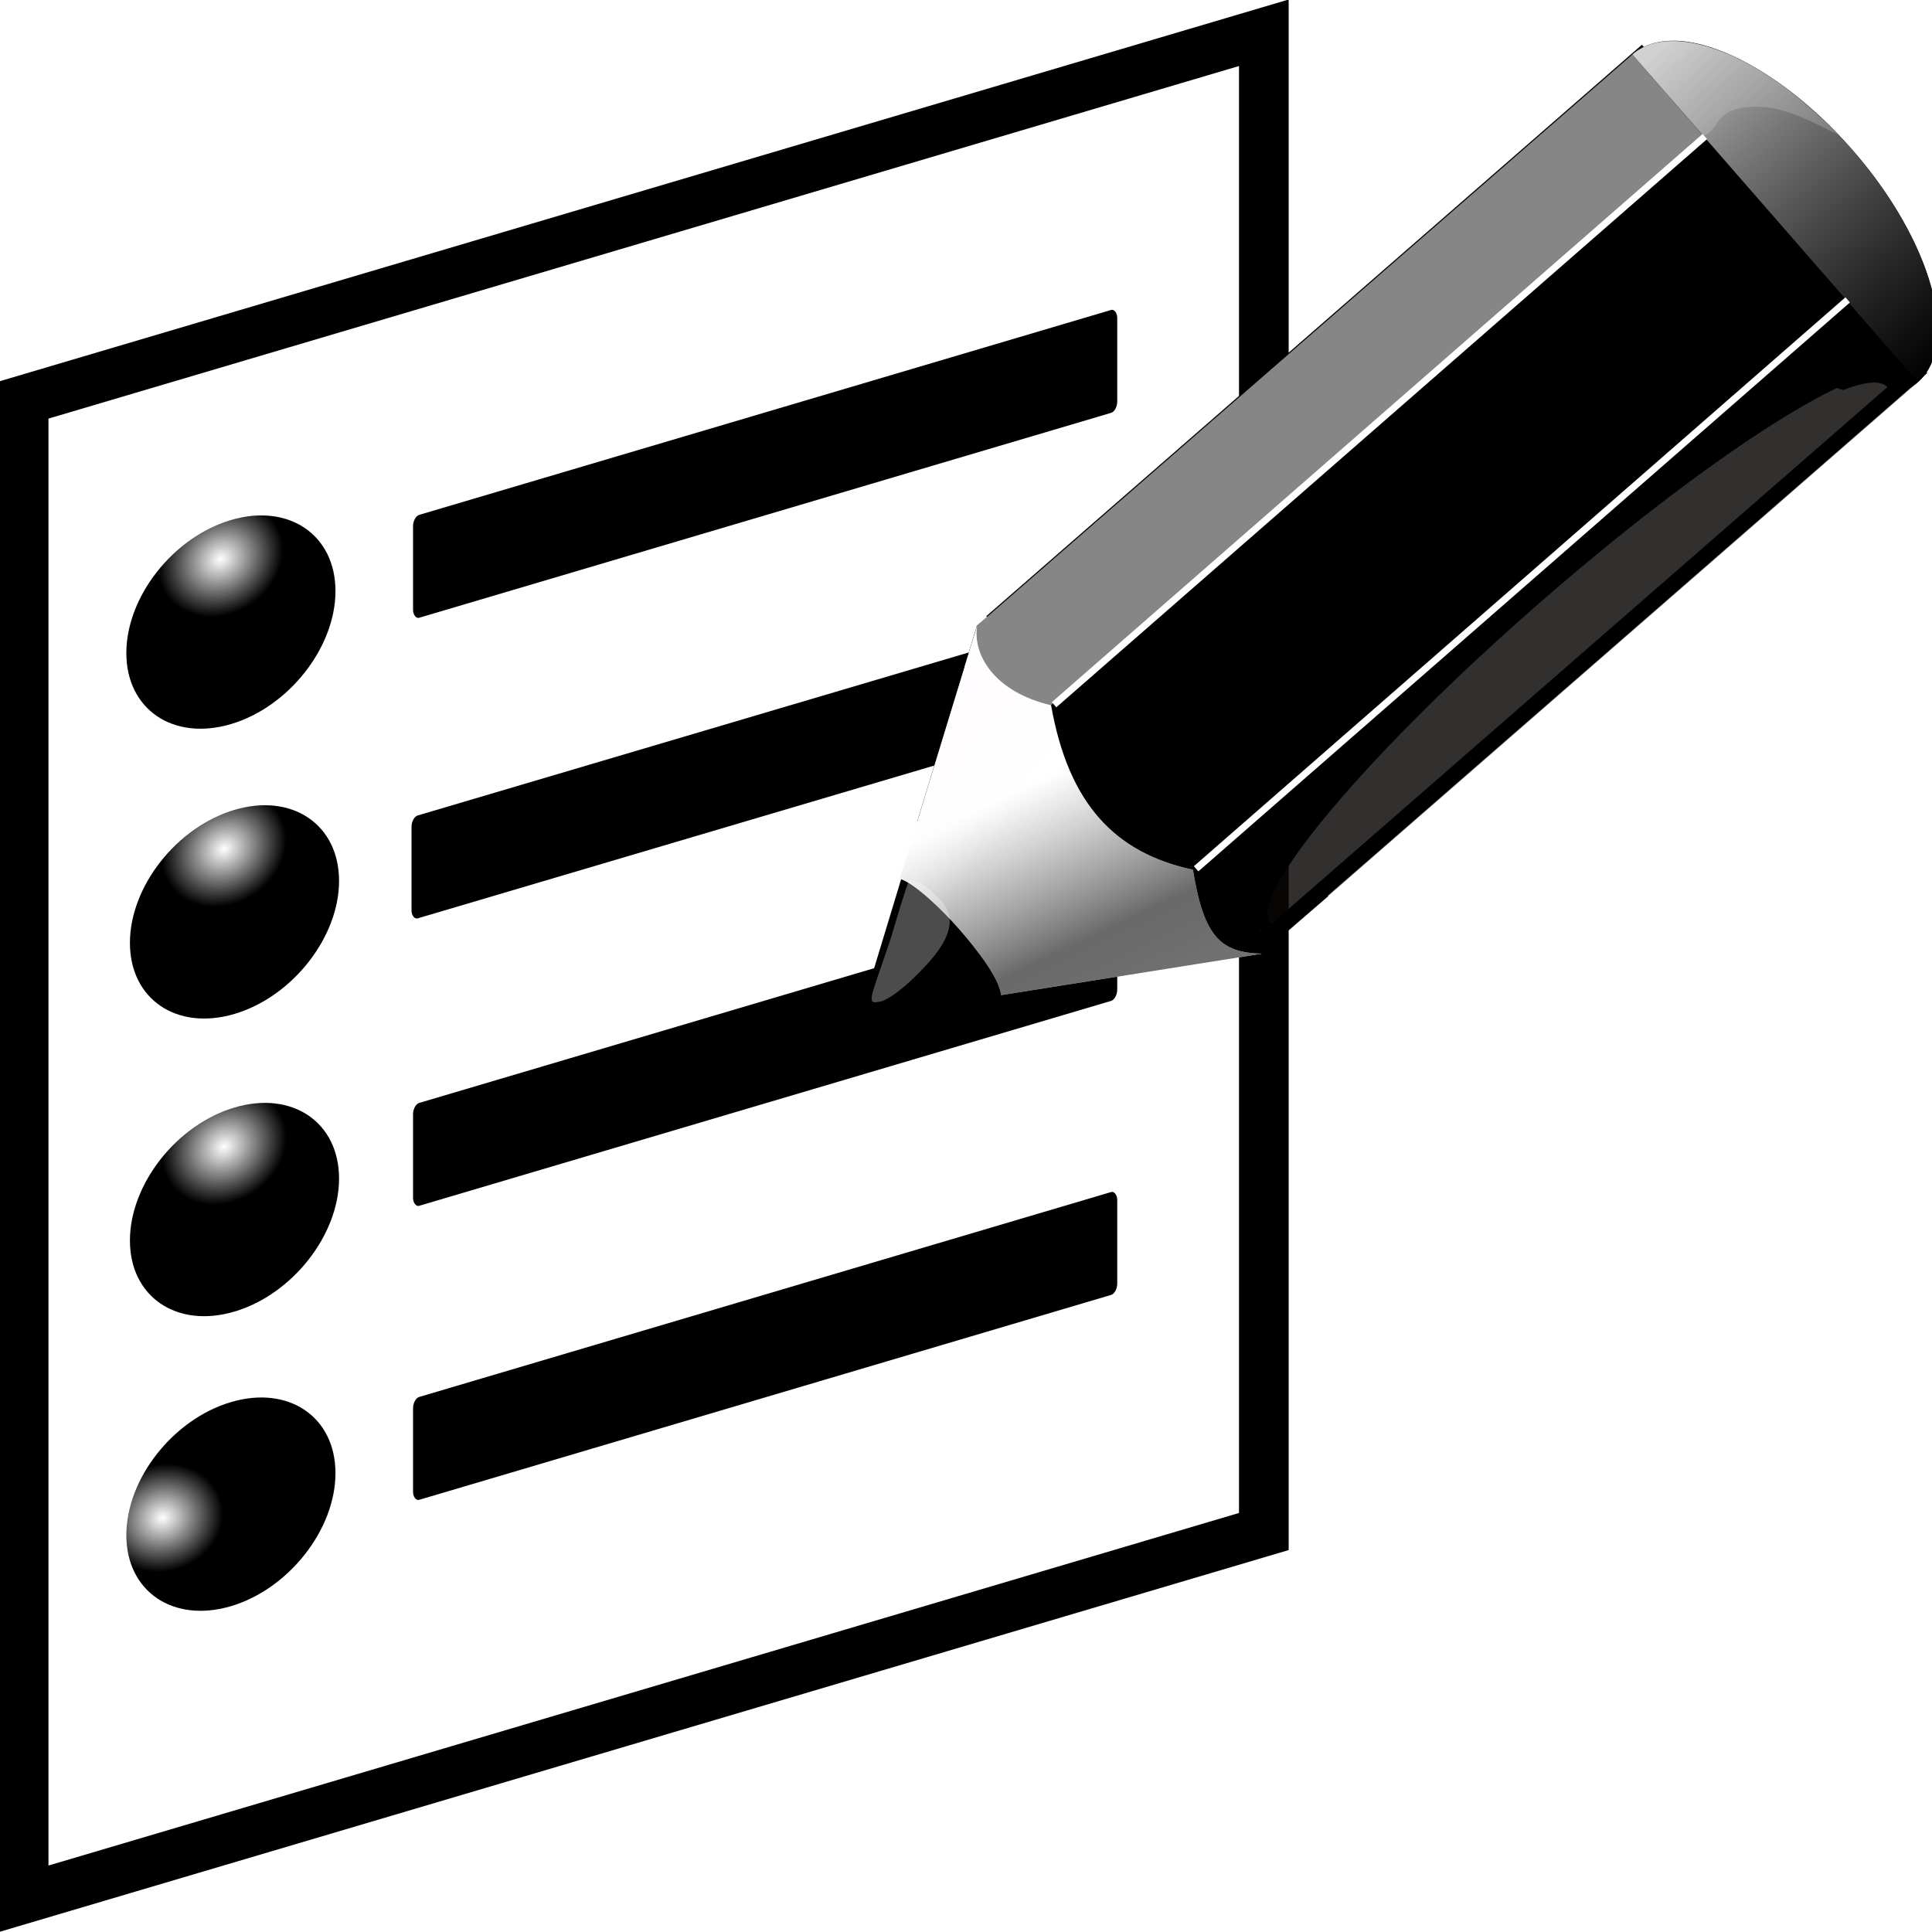 <?xml version="1.0" encoding="UTF-8" standalone="no"?>
<!-- Created with Inkscape (http://www.inkscape.org/) -->

<svg
   xmlns:dc="http://purl.org/dc/elements/1.1/"
   xmlns:cc="http://creativecommons.org/ns#"
   xmlns:rdf="http://www.w3.org/1999/02/22-rdf-syntax-ns#"
   xmlns:svg="http://www.w3.org/2000/svg"
   xmlns="http://www.w3.org/2000/svg"
   xmlns:xlink="http://www.w3.org/1999/xlink"
   xmlns:sodipodi="http://sodipodi.sourceforge.net/DTD/sodipodi-0.dtd"
   xmlns:inkscape="http://www.inkscape.org/namespaces/inkscape"
   width="16"
   height="16"
   id="svg17730"
   version="1.1"
   inkscape:version="0.91 r13725"
   viewBox="0 0 16 16">
  <defs
     id="defs17732">
    <radialGradient
       inkscape:collect="always"
       xlink:href="#linearGradient22279"
       id="radialGradient22593"
       gradientUnits="userSpaceOnUse"
       gradientTransform="matrix(0.061,0.051,-0.048,0.047,26.62,-36.793)"
       cx="160.44"
       cy="718.774"
       fx="160.44"
       fy="718.774"
       r="6.938" />
    <linearGradient
       id="linearGradient22279">
      <stop
         id="stop22281"
         offset="0"
         style="stop-color:#ffffff;stop-opacity:1" />
      <stop
         id="stop22283"
         offset="1"
         style="stop-color:#000000;stop-opacity:1" />
    </linearGradient>
    <radialGradient
       inkscape:collect="always"
       xlink:href="#linearGradient22279"
       id="radialGradient22595"
       gradientUnits="userSpaceOnUse"
       gradientTransform="matrix(0.061,0.051,-0.044,0.043,23.244,-26.12)"
       cx="160.44"
       cy="718.774"
       fx="160.44"
       fy="718.774"
       r="6.938" />
    <radialGradient
       inkscape:collect="always"
       xlink:href="#linearGradient22279"
       id="radialGradient22597"
       gradientUnits="userSpaceOnUse"
       gradientTransform="matrix(0.061,0.051,-0.048,0.047,26.65,-34.384)"
       cx="160.44"
       cy="718.774"
       fx="160.44"
       fy="718.774"
       r="6.938" />
    <radialGradient
       inkscape:collect="always"
       xlink:href="#linearGradient22279"
       id="radialGradient22599"
       gradientUnits="userSpaceOnUse"
       gradientTransform="matrix(0.061,0.051,-0.048,0.047,26.65,-31.918)"
       cx="160.44"
       cy="718.774"
       fx="160.44"
       fy="718.774"
       r="6.938" />
    <linearGradient
       inkscape:collect="always"
       xlink:href="#linearGradient22117-5"
       id="linearGradient22603"
       gradientUnits="userSpaceOnUse"
       x1="35.687"
       y1="22.38"
       x2="32.888"
       y2="29.408" />
    <linearGradient
       id="linearGradient22117-5">
      <stop
         id="stop22119-5"
         offset="0"
         style="stop-color:#fffffd;stop-opacity:0" />
      <stop
         id="stop30873-1"
         offset="0.316"
         style="stop-color:#fffaff;stop-opacity:0.844;" />
      <stop
         id="stop22121-7"
         offset="1"
         style="stop-color:#fffbfb;stop-opacity:0" />
    </linearGradient>
    <linearGradient
       inkscape:collect="always"
       xlink:href="#linearGradient23119-5"
       id="linearGradient22605"
       gradientUnits="userSpaceOnUse"
       gradientTransform="matrix(-0.192,-0.013,-0.013,0.192,-174.042,597.102)"
       x1="43.549"
       y1="52.405"
       x2="48.452"
       y2="43.595" />
    <linearGradient
       id="linearGradient23119-5">
      <stop
         id="stop24106-4-2"
         offset="0"
         style="stop-color:#2b2b2b;stop-opacity:0.672" />
      <stop
         id="stop30885-7"
         offset="0.285"
         style="stop-color:#000000;stop-opacity:0.586" />
      <stop
         id="stop23123-6"
         offset="1"
         style="stop-color:#333333;stop-opacity:0" />
    </linearGradient>
    <linearGradient
       inkscape:collect="always"
       xlink:href="#linearGradient22117-5"
       id="linearGradient22607"
       gradientUnits="userSpaceOnUse"
       gradientTransform="matrix(-0.192,-0.013,-0.013,0.192,-174.042,597.102)"
       x1="53.164"
       y1="39.783"
       x2="46.986"
       y2="43.97" />
    <linearGradient
       inkscape:collect="always"
       xlink:href="#linearGradient32103-2"
       id="linearGradient22609"
       gradientUnits="userSpaceOnUse"
       gradientTransform="matrix(-0.197,0.172,0.408,0.468,-179.002,591.881)"
       x1="14.069"
       y1="14.623"
       x2="14.143"
       y2="8.801" />
    <linearGradient
       id="linearGradient32103-2">
      <stop
         id="stop32105-3"
         offset="0"
         style="stop-color:#000000;stop-opacity:0.523" />
      <stop
         id="stop32107-2"
         offset="1"
         style="stop-color:#ffffff;stop-opacity:0.78" />
    </linearGradient>
    <filter
       style="color-interpolation-filters:sRGB"
       x="-0.421"
       width="1.842"
       y="-0.247"
       height="1.493"
       id="filter5747-2">
      <feGaussianBlur
         inkscape:collect="always"
         stdDeviation="0.562"
         id="feGaussianBlur5749-1" />
    </filter>
    <linearGradient
       inkscape:collect="always"
       xlink:href="#linearGradient22117-5"
       id="linearGradient18412"
       gradientUnits="userSpaceOnUse"
       x1="35.687"
       y1="22.38"
       x2="32.888"
       y2="29.408" />
  </defs>
  <sodipodi:namedview
     id="base"
     pagecolor="#ffffff"
     bordercolor="#666666"
     borderopacity="1.0"
     inkscape:pageopacity="0.0"
     inkscape:pageshadow="2"
     inkscape:zoom="22.197802"
     inkscape:cx="0.70198013"
     inkscape:cy="8"
     inkscape:current-layer="layer1"
     showgrid="true"
     inkscape:grid-bbox="true"
     inkscape:document-units="px"
     inkscape:window-width="1920"
     inkscape:window-height="1018"
     inkscape:window-x="-8"
     inkscape:window-y="-8"
     inkscape:window-maximized="1" />
  <g
     id="layer1"
     inkscape:label="Layer 1"
     inkscape:groupmode="layer">
    <g
       id="g18445"
       transform="translate(-1.5692921e-6,-2.1886268e-6)">
      <rect
         transform="matrix(0.959,-0.284,0,1,0,0)"
         y="3.371"
         x="0.204"
         height="12.412"
         width="10.71"
         id="rect7760-2-7"
         style="display:inline;overflow:visible;visibility:visible;fill:#ffffff;fill-opacity:1;fill-rule:nonzero;stroke:#000000;stroke-width:0.429;marker:none;enable-background:accumulate" />
      <ellipse
         ry="0.845"
         rx="0.903"
         transform="matrix(0.959,-0.284,0,1,0,0)"
         id="path7732-57-1"
         style="display:inline;overflow:visible;visibility:visible;fill:url(#radialGradient22593);fill-opacity:1;fill-rule:nonzero;stroke:none;stroke-width:0.25;marker:none;enable-background:accumulate"
         cx="1.994"
         cy="5.718" />
      <rect
         transform="matrix(0.959,-0.284,0,1,0,0)"
         ry="0.079"
         rx="0.053"
         y="5.292"
         x="3.567"
         height="0.852"
         width="6.081"
         id="rect7742-6-8"
         style="display:inline;overflow:visible;visibility:visible;fill:#000000;fill-opacity:1;fill-rule:nonzero;stroke:none;stroke-width:0.128;marker:none;enable-background:accumulate" />
      <rect
         transform="matrix(0.959,-0.284,0,1,0,0)"
         style="display:inline;overflow:visible;visibility:visible;fill:#000000;fill-opacity:1;fill-rule:nonzero;stroke:none;stroke-width:0.128;marker:none;enable-background:accumulate"
         id="rect7839-1-2"
         width="6.081"
         height="0.852"
         x="3.567"
         y="10.162"
         rx="0.053"
         ry="0.079" />
      <g
         style="fill:#000000;fill-opacity:1"
         transform="matrix(0.453,-0.134,0,0.422,-52.927,-250.417)"
         id="g7881-7-9">
        <rect
           style="display:inline;overflow:visible;visibility:visible;fill:#000000;fill-opacity:1;fill-rule:nonzero;stroke:none;stroke-width:0.128;marker:none;enable-background:accumulate"
           id="rect7845-48-5"
           width="12.869"
           height="2.019"
           x="124.36"
           y="648.933"
           rx="0.113"
           ry="0.186" />
      </g>
      <ellipse
         ry="0.845"
         rx="0.903"
         transform="matrix(0.959,-0.284,0,1,0,0)"
         id="path7871-6-4"
         style="display:inline;overflow:visible;visibility:visible;fill:url(#radialGradient22595);fill-opacity:1;fill-rule:nonzero;stroke:none;stroke-width:0.25;marker:none;enable-background:accumulate"
         cx="1.994"
         cy="13.023" />
      <rect
         transform="matrix(0.959,-0.284,0,1,0,0)"
         ry="0.079"
         rx="0.053"
         y="12.597"
         x="3.567"
         height="0.852"
         width="6.081"
         id="rect7873-4-3"
         style="display:inline;overflow:visible;visibility:visible;fill:#000000;fill-opacity:1;fill-rule:nonzero;stroke:none;stroke-width:0.128;marker:none;enable-background:accumulate" />
      <ellipse
         ry="0.845"
         rx="0.903"
         transform="matrix(0.959,-0.284,0,1,0,0)"
         id="path7732-57-1-9"
         style="display:inline;overflow:visible;visibility:visible;fill:url(#radialGradient22597);fill-opacity:1;fill-rule:nonzero;stroke:none;stroke-width:0.25;marker:none;enable-background:accumulate"
         cx="2.025"
         cy="8.127" />
      <ellipse
         ry="0.845"
         rx="0.903"
         transform="matrix(0.959,-0.284,0,1,0,0)"
         id="path7732-57-1-7"
         style="display:inline;overflow:visible;visibility:visible;fill:url(#radialGradient22599);fill-opacity:1;fill-rule:nonzero;stroke:none;stroke-width:0.25;marker:none;enable-background:accumulate"
         cx="2.025"
         cy="10.592" />
      <g
         transform="matrix(0.977,0,0,0.977,184.703,-589.594)"
         id="g22526">
        <path
           id="path22391"
           style="display:inline;fill:#140d0d;fill-opacity:0.72;fill-rule:evenodd;stroke:none"
           d="m -173.4,606.019 0.605,0.694 -5.109,4.452 -0.444,0.387 -0.02,0.005 -0.429,0.068 -0.448,-0.514 5.845,-5.093 z"
           inkscape:connector-curvature="0" />
        <path
           id="path22395"
           style="display:inline;fill:#000000;fill-opacity:1;fill-rule:evenodd;stroke:none"
           d="m -174.861,603.819 c 0.42,0.005 1.018,0.357 1.518,0.932 0.668,0.766 0.912,1.647 0.548,1.964 -0.086,0.075 -0.198,0.108 -0.328,0.11 l 0.071,-0.062 c -0.002,-0.004 -0.002,-0.009 -0.005,-0.012 -0.012,-0.014 -0.031,-0.022 -0.052,-0.028 -0.066,-0.018 -0.177,10e-4 -0.318,0.057 -0.382,-0.112 -0.841,-0.426 -1.238,-0.882 -0.668,-0.766 -0.912,-1.647 -0.548,-1.964 0.091,-0.079 0.212,-0.116 0.352,-0.115 z"
           inkscape:connector-curvature="0" />
        <path
           inkscape:connector-curvature="0"
           d="m -175.133,603.854 2.418,2.782 -5.551,4.837 -2.425,-2.776 5.557,-4.843 z m 2.104,2.79 c -0.316,-0.088 -1.586,0.732 -2.959,1.929 -1.465,1.276 -2.492,2.497 -2.295,2.723 0.003,0.003 0.008,0.004 0.012,0.007 l 5.3,-4.619 c -0.002,-0.004 -0.002,-0.009 -0.005,-0.012 -0.012,-0.014 -0.031,-0.022 -0.052,-0.028 z"
           style="fill:#000000;fill-opacity:1;fill-rule:evenodd;stroke:none"
           id="path22399" />
        <path
           inkscape:connector-curvature="0"
           d="m -180.212,608.295 2.122,2.435 c -0.24,0.326 -0.349,0.559 -0.274,0.646 0.003,0.003 0.008,0.004 0.012,0.007 l 0.469,-0.415 0.09,0.103 -0.559,0.481 -1.71,0.275 -1.215,-1.388 0.507,-1.662 0.559,-0.481 z"
           style="fill:#000000;fill-opacity:1;fill-rule:evenodd;stroke:none"
           id="path22401" />
        <g
           id="g22403"
           style="display:inline;fill:#000000;fill-opacity:1"
           transform="matrix(-0.222,0.194,0.186,0.214,-177.64,598.91)">
          <path
             id="path22405"
             style="fill:#000000;fill-opacity:1;fill-rule:evenodd;stroke:none"
             transform="matrix(0.619,0,0,0.697,27.512,20.444)"
             d="m 13.728,10.978 0,-7.445 5.399,3.117 c 0.435,0.257 0.471,0.918 0.041,1.187 L 13.728,10.978 Z"
             inkscape:connector-curvature="0" />
        </g>
        <path
           id="path22407"
           style="display:inline;fill:#ffffff;fill-opacity:0.525;fill-rule:evenodd;stroke:none"
           d="m -175.215,603.936 0.605,0.694 -5.789,5.045 -0.478,-0.548 0.109,-0.351 0.465,-0.405 5.088,-4.434 z"
           inkscape:connector-curvature="0" />
        <path
           id="path22409"
           style="display:inline;fill:#000000;fill-opacity:0.416;fill-rule:evenodd;stroke:none"
           d="m -173.237,605.741 0.605,0.694 -5.114,4.451 -0.443,0.386 -0.018,0.005 -0.427,0.067 -0.448,-0.514 5.846,-5.089 z"
           inkscape:connector-curvature="0" />
        <path
           id="path22411"
           style="display:inline;fill:#ffffff;fill-opacity:1;fill-rule:evenodd;stroke:none"
           d="m -180.768,608.776 c -0.042,0.249 0.146,0.564 0.626,0.676 0.149,0.838 0.543,1.252 1.203,1.394 0.092,0.577 0.24,0.703 0.584,0.712 l -2.21,0.351 c -0.014,-0.14 -0.198,-0.378 -0.353,-0.556 -0.155,-0.177 -0.386,-0.396 -0.506,-0.43 l 0.657,-2.148 z"
           inkscape:connector-curvature="0" />
        <g
           id="g22504"
           transform="translate(3.164,5.487)">
          <g
             transform="matrix(-0.222,0.194,0.186,0.214,-180.804,593.424)"
             style="display:inline;fill:url(#linearGradient22603);fill-opacity:1"
             id="g22415">
            <path
               inkscape:connector-curvature="0"
               d="m 13.728,10.978 0,-7.445 5.399,3.117 c 0.435,0.257 0.471,0.918 0.041,1.187 L 13.728,10.978 Z"
               transform="matrix(0.619,0,0,0.697,27.512,20.444)"
               style="fill:url(#linearGradient18412);fill-opacity:1;fill-rule:evenodd;stroke:none"
               id="path22417" />
          </g>
          <path
             inkscape:connector-curvature="0"
             d="m -183.932,603.289 c -0.042,0.249 0.146,0.564 0.626,0.676 0.149,0.838 0.543,1.252 1.203,1.394 0.092,0.577 0.24,0.703 0.584,0.712 l -2.21,0.351 c -0.014,-0.14 -0.198,-0.378 -0.353,-0.556 -0.155,-0.177 -0.386,-0.396 -0.506,-0.43 l 0.657,-2.148 z"
             style="display:inline;fill:url(#linearGradient22605);fill-opacity:1;fill-rule:evenodd;stroke:none"
             id="path22419" />
          <path
             inkscape:connector-curvature="0"
             d="m -183.932,603.289 c -0.042,0.249 0.146,0.564 0.626,0.676 0.149,0.838 0.543,1.252 1.203,1.394 0.092,0.577 0.24,0.703 0.584,0.712 l -2.21,0.351 c -0.014,-0.14 -0.198,-0.378 -0.353,-0.556 -0.155,-0.177 -0.386,-0.396 -0.506,-0.43 l 0.657,-2.148 z"
             style="display:inline;opacity:0.757;fill:url(#linearGradient22607);fill-opacity:1;fill-rule:evenodd;stroke:none"
             id="path22421" />
          <path
             inkscape:connector-curvature="0"
             d="m -175.959,601.226 c 0.364,-0.317 0.118,-1.196 -0.55,-1.963 -0.668,-0.767 -1.505,-1.131 -1.869,-0.814 l 1.21,1.388 1.21,1.388 z"
             style="display:inline;fill:url(#linearGradient22609);fill-opacity:1;fill-rule:evenodd;stroke:none"
             id="path22423" />
          <path
             transform="matrix(-0.192,-0.013,-0.013,0.192,-174.104,595.89)"
             inkscape:connector-curvature="0"
             d="m 50.573,53.21 c 0.083,0.016 0.658,2.644 0.658,2.644 0.763,2.887 0.914,2.966 0.173,2.743 -0.723,-0.357 -1.71,-1.519 -2.171,-2.177 -0.44,-0.671 -1.019,-1.739 0.08,-2.572 0.384,-0.358 0.92,-0.705 1.26,-0.638 z"
             style="fill:#ffffff;fill-opacity:0.299;fill-rule:evenodd;stroke:none;filter:url(#filter5747-2)"
             id="path22425" />
          <path
             inkscape:connector-curvature="0"
             d="m -178.028,598.332 c 0.555,0.039 1.016,0.419 1.395,0.796 -0.251,-0.119 -0.493,-0.266 -0.78,-0.232 -0.275,0.032 -0.212,0.175 -0.361,0.242 -0.145,-0.167 -0.461,-0.524 -0.606,-0.691 0.096,-0.085 0.227,-0.117 0.352,-0.115 z"
             style="display:inline;fill:#ffffff;fill-opacity:0.184;fill-rule:evenodd;stroke:none"
             id="path22427" />
          <g
             id="g22429"
             style="display:inline"
             transform="matrix(-0.192,-0.013,-0.013,0.192,-172.79,597.484)">
            <path
               id="path22431"
               style="fill:#b9b9b9;fill-opacity:1;fill-rule:evenodd;stroke:#ffffff;stroke-width:0.3;stroke-linecap:butt;stroke-linejoin:miter;stroke-miterlimit:4;stroke-dasharray:none;stroke-opacity:1"
               d="m 25.206,10.353 26.908,26.908 0,0"
               inkscape:connector-curvature="0" />
            <path
               id="path22433"
               style="fill:#ffffff;fill-opacity:1;fill-rule:evenodd;stroke:#ffffff;stroke-width:0.301;stroke-linecap:butt;stroke-linejoin:miter;stroke-miterlimit:4;stroke-dasharray:none;stroke-opacity:1"
               d="m 18.442,17.107 26.941,26.941 0,0"
               inkscape:connector-curvature="0" />
          </g>
        </g>
      </g>
    </g>
  </g>
</svg>
